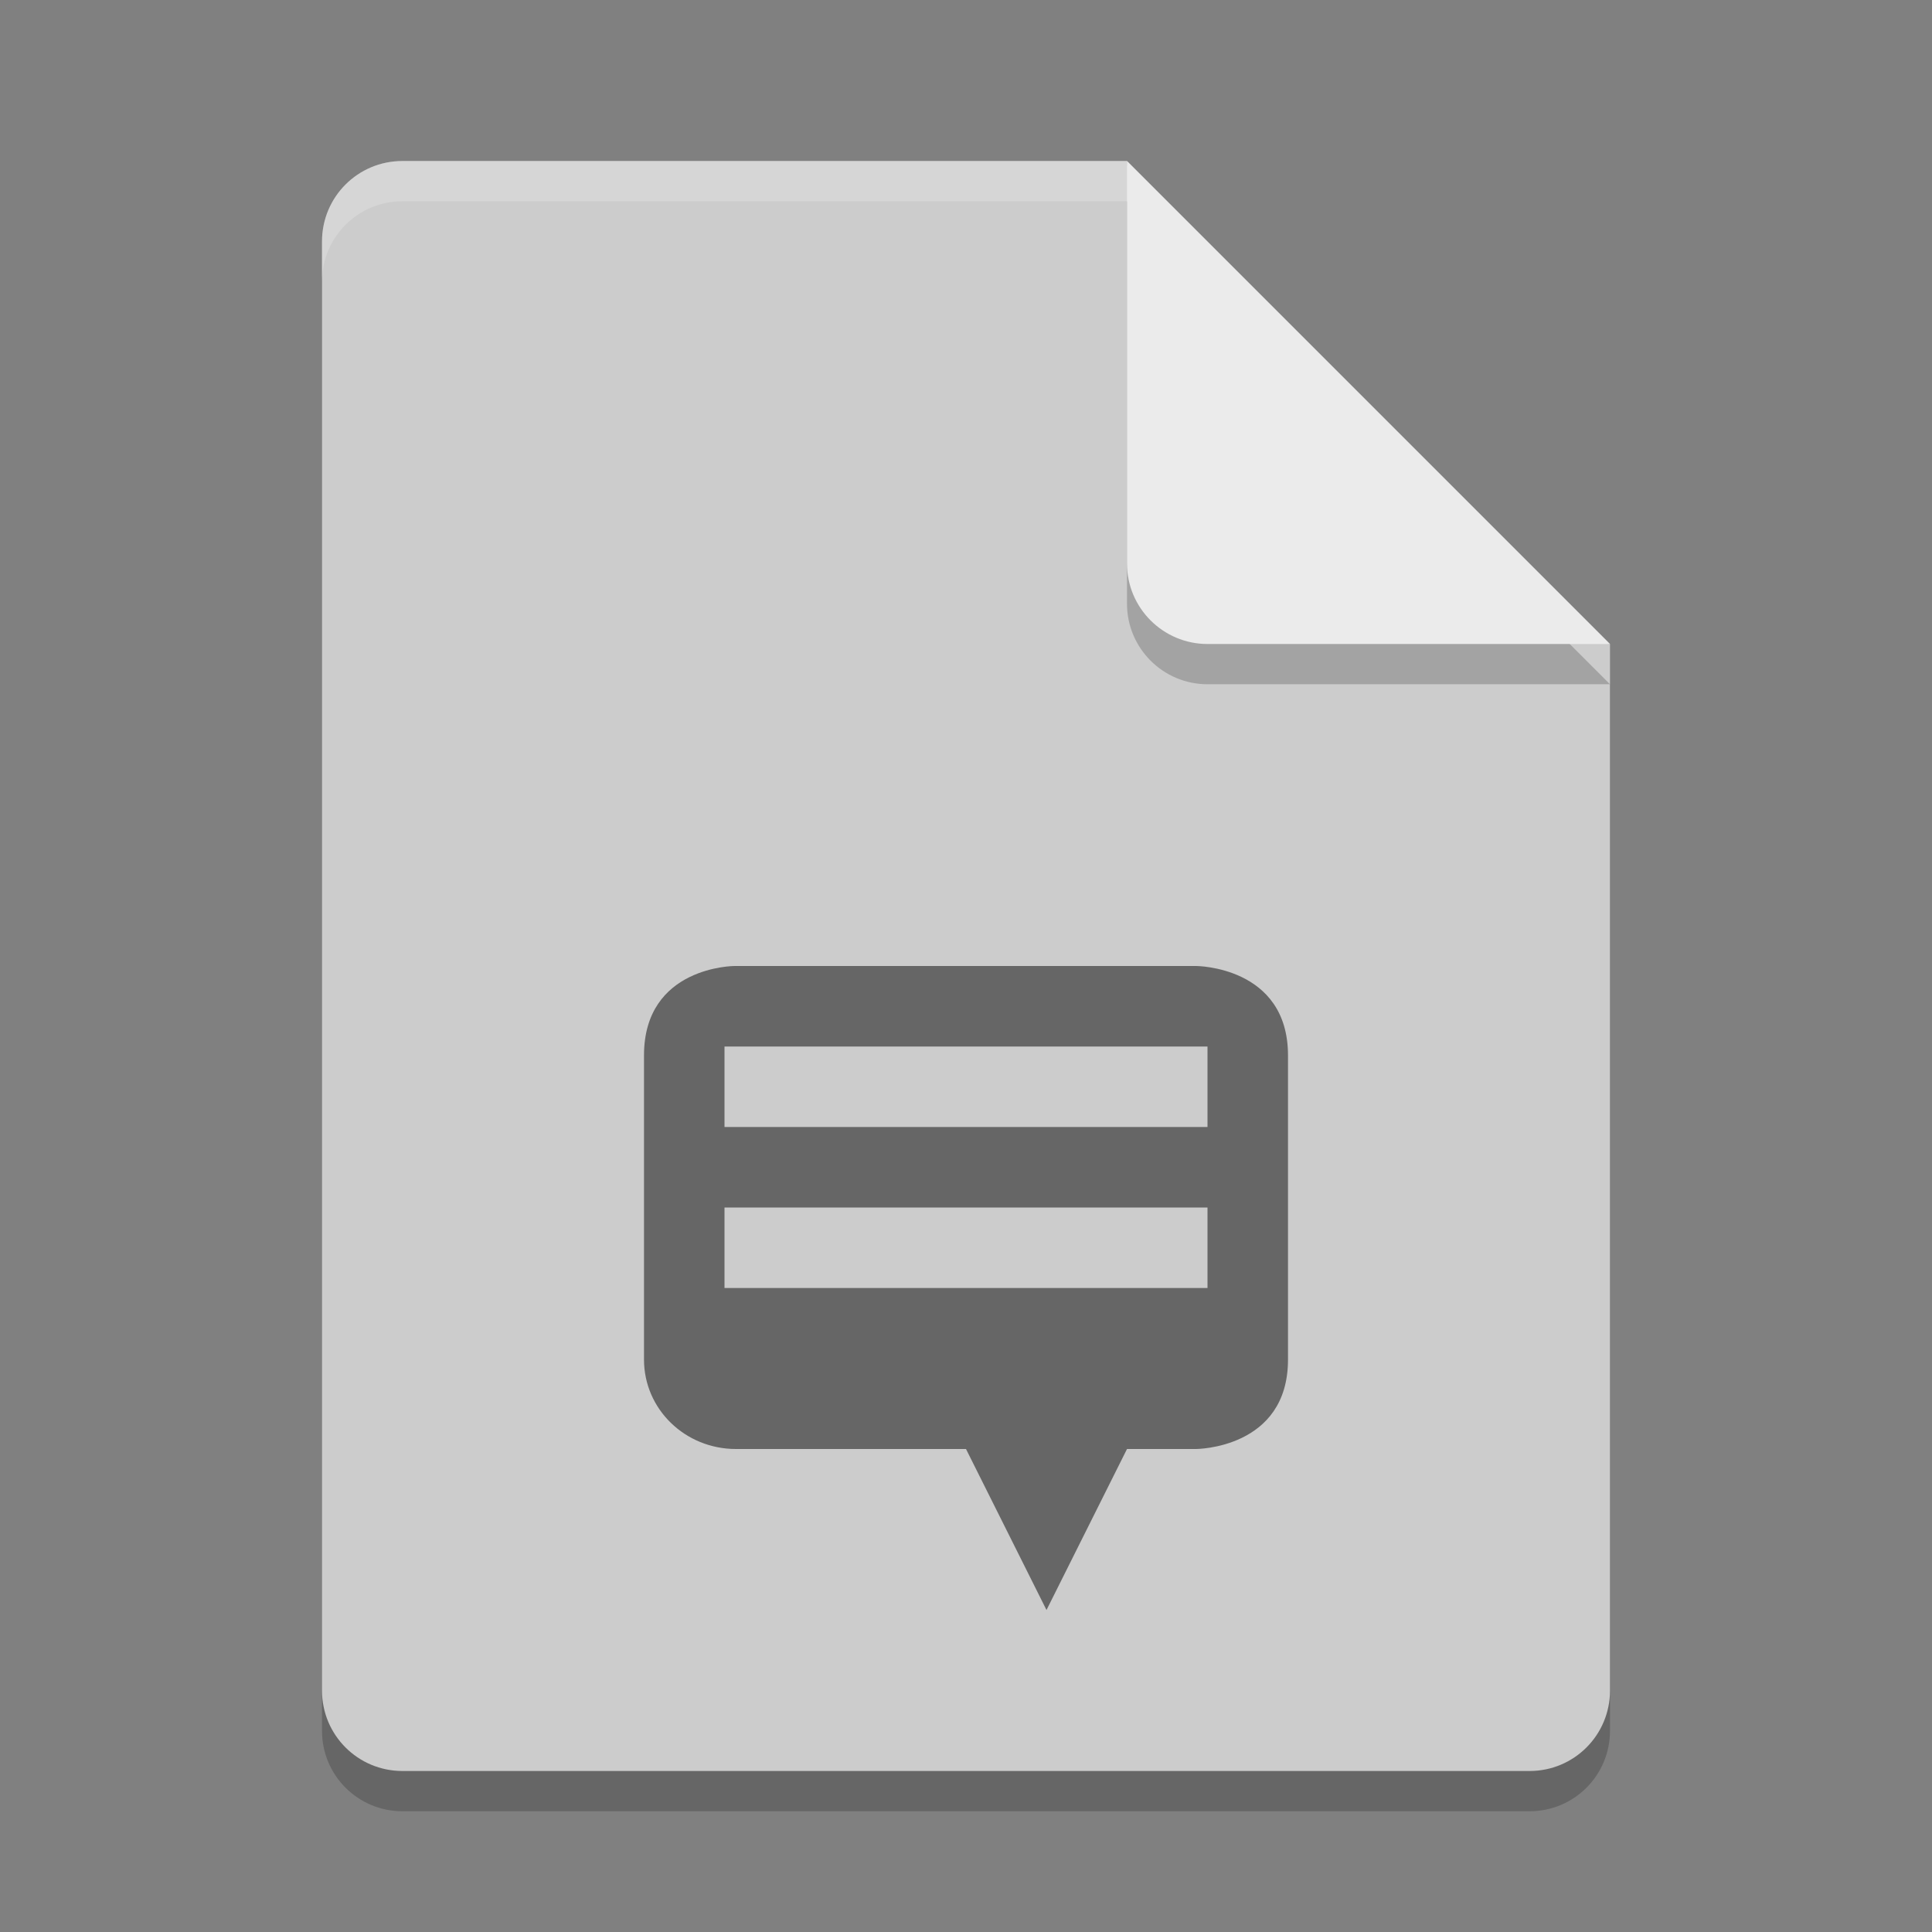 <svg xmlns="http://www.w3.org/2000/svg" width="24" height="24" version="1"><rect width="100%" height="100%" fill="#808080" stroke="none"/><path style="opacity:.2" d="m 5,2.5 c -0.554,0 -1,0.446 -1,1 v 18 c 0,0.554 0.446,1 1,1 h 14 c 0.554,0 1,-0.446 1,-1 V 8.5 L 14.5,8 14,2.5 Z"/><path fill="#ccc" d="m5 2c-0.554 0-1 0.446-1 1v18c0 0.554 0.446 1 1 1h14c0.554 0 1-0.446 1-1v-13l-5.5-0.5-0.5-5.5z"/><path d="m9.125 12s-1.125 0.001-1.125 1.111v3.778c0 0.615 0.509 1.111 1.143 1.111h2.857l1 2 1-2h0.857s1.143-0.001 1.143-1.111v-3.778c0-1.11-1.143-1.111-1.143-1.111h-5.732zm-0.125 1h6v1h-6v-1zm0 2h6v1h-6v-1z" opacity=".5"/><path fill="#fff" d="m5 2c-0.554 0-1 0.446-1 1v0.5c0-0.554 0.446-1 1-1h9l5.5 5.5h0.5l-6-6z" opacity=".2"/><path style="opacity:.2" d="m 14,2.5 v 5 c 0,0.552 0.448,1 1,1 h 5 z"/><path fill="#ebebeb" d="m14 2v5c0 0.552 0.448 1 1 1h5l-6-6z"/></svg>